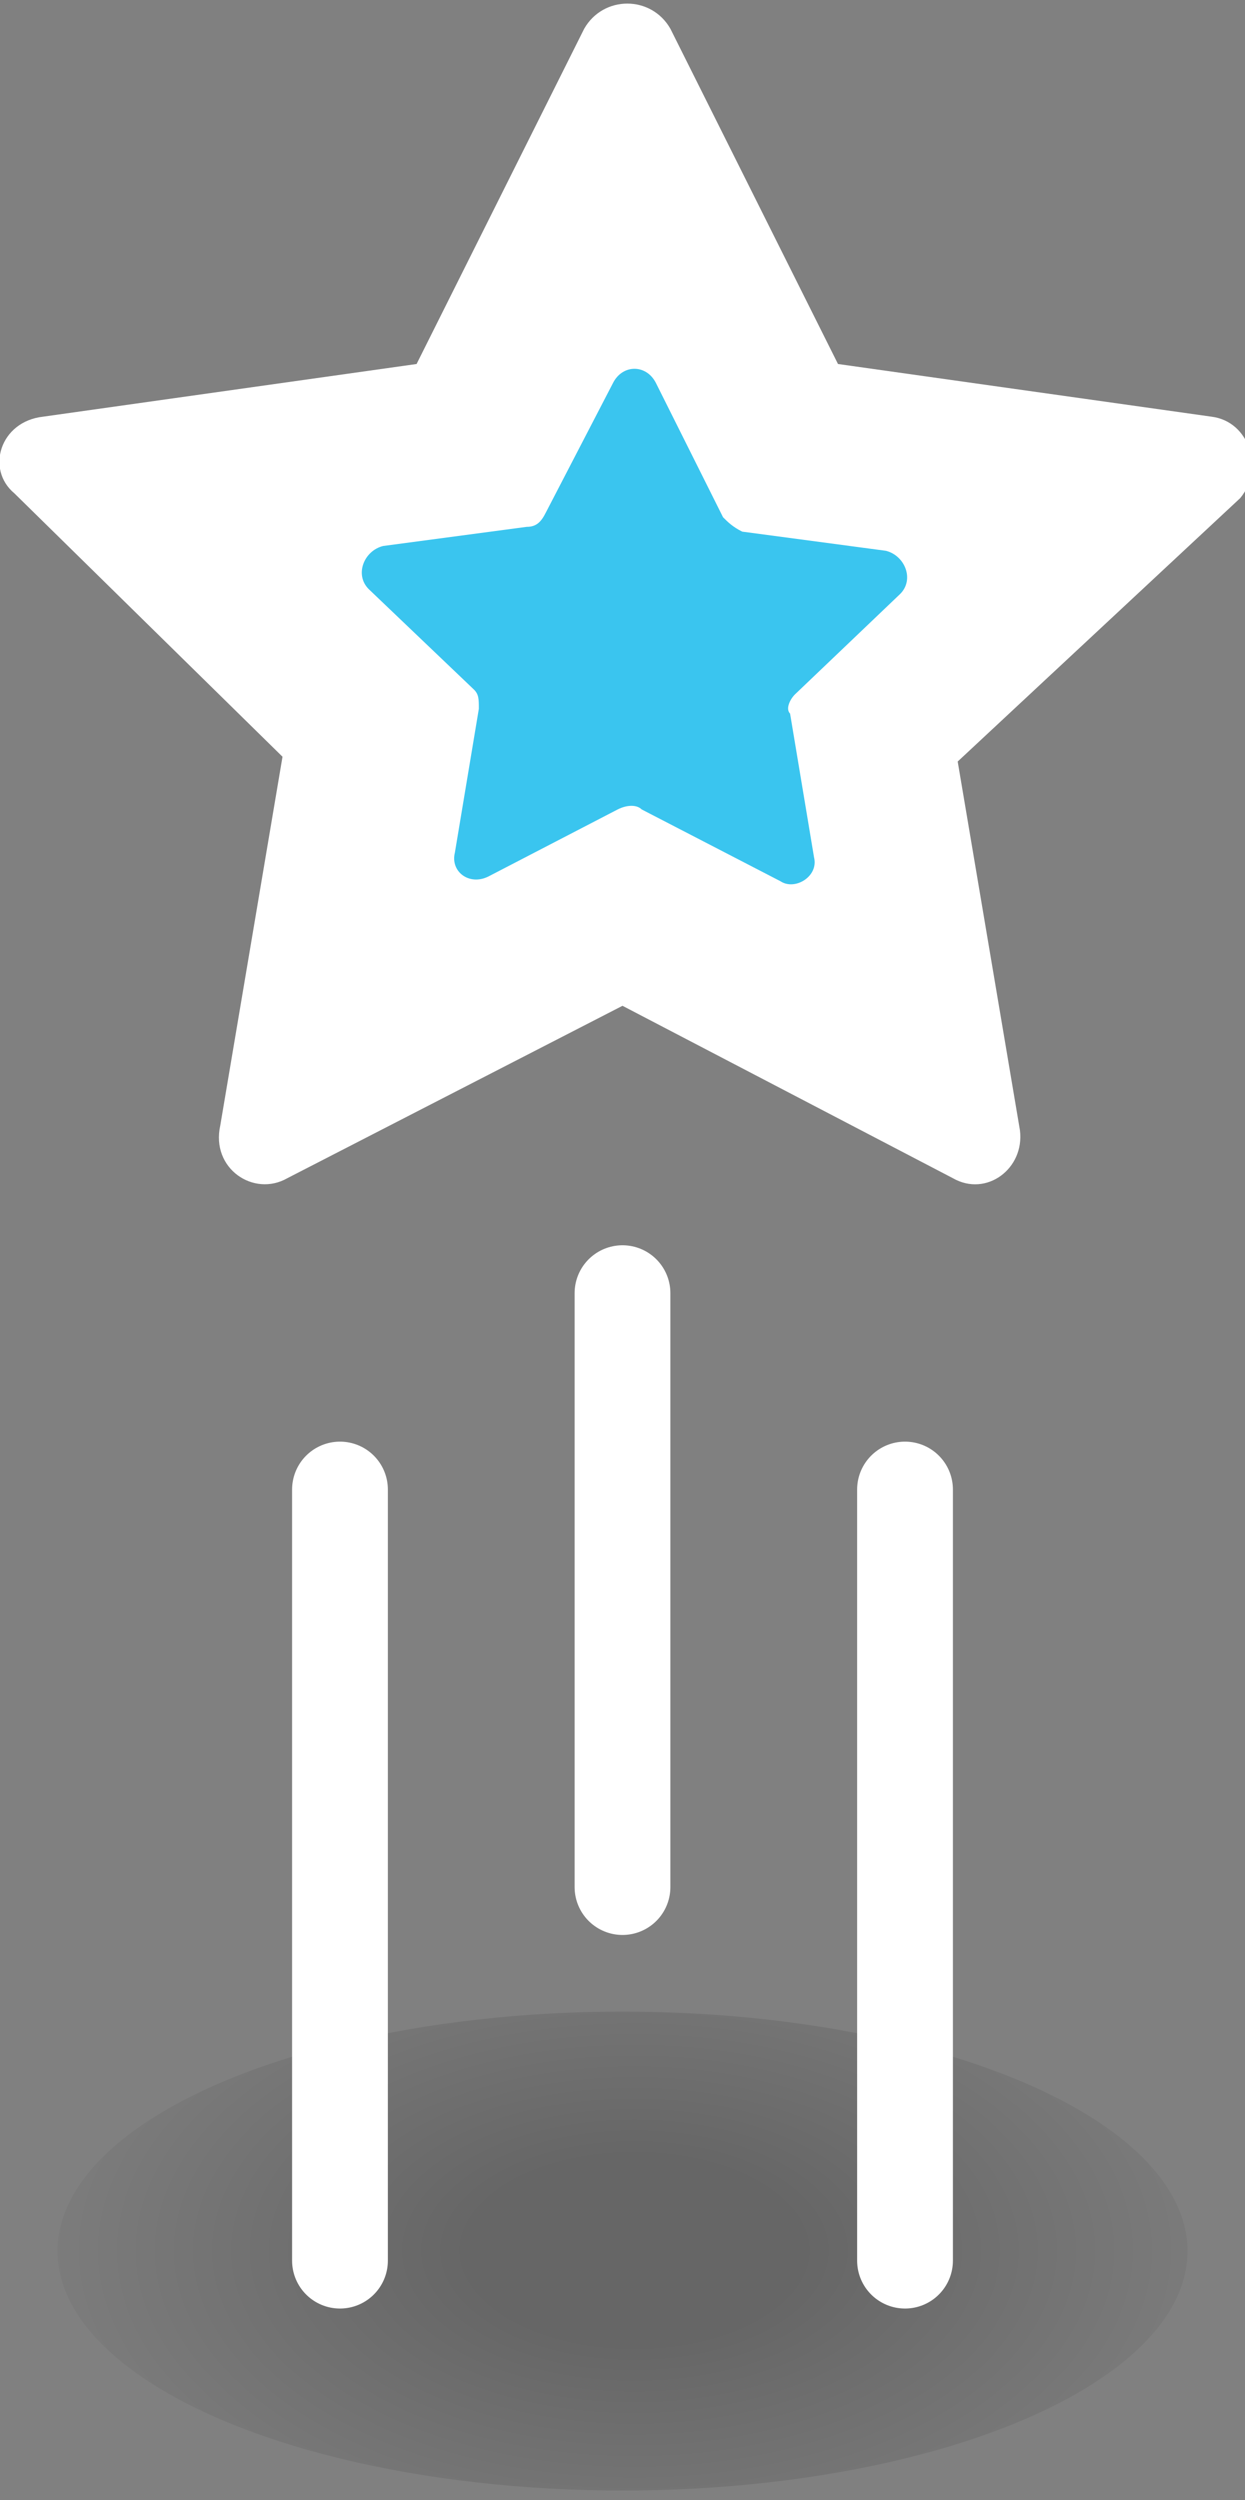 <?xml version="1.0" encoding="utf-8"?>
<!-- Generator: Adobe Illustrator 28.0.0, SVG Export Plug-In . SVG Version: 6.00 Build 0)  -->
<svg version="1.1" id="Layer_1" xmlns="http://www.w3.org/2000/svg" xmlns:xlink="http://www.w3.org/1999/xlink" x="0px" y="0px"
	 viewBox="0 0 26 52.2" style="enable-background:new 0 0 26 52.2;" xml:space="preserve">
<rect x="0" y="0" width="26" height="52.2" fill="#808080" stroke="none"/>
<style type="text/css">
	.st0{fill:url(#SVGID_1_);fill-opacity:0.2;}
	.st1{fill:#FFFFFF;}
	.st2{fill:#3AC5EF;}
	.st3{fill:none;stroke:#FFFFFF;stroke-width:2;stroke-linecap:round;stroke-miterlimit:10;}
</style>
<radialGradient id="SVGID_1_" cx="-430.415" cy="558.895" r="0.904" gradientTransform="matrix(5.204749e-16 8.5 15.238 -9.330279e-16 -8503.163 3705.5)" gradientUnits="userSpaceOnUse">
	<stop  offset="0.26" style="stop-color:#000000"/>
	<stop  offset="1" style="stop-color:#000000;stop-opacity:0"/>
</radialGradient>
<ellipse class="st0" cx="13" cy="47" rx="11.8" ry="5"/>
<path class="st1" d="M13,21l-7,3.6c-0.7,0.4-1.6-0.2-1.4-1.1l1.3-7.7l-5.6-5.5C-0.3,9.8,0,8.8,0.9,8.7l7.8-1.1l3.5-7
	c0.4-0.7,1.4-0.7,1.8,0l3.5,7l7.8,1.1c0.8,0.1,1.1,1.1,0.6,1.7L20,15.9l1.3,7.7c0.1,0.8-0.7,1.4-1.4,1L13,21L13,21z"/>
<path class="st2" d="M13.4,16.9c-0.1-0.1-0.3-0.1-0.5,0l-2.7,1.4c-0.4,0.2-0.8-0.1-0.7-0.5l0.5-3c0-0.2,0-0.3-0.1-0.4l-2.2-2.1
	c-0.3-0.3-0.1-0.8,0.3-0.9l3-0.4c0.2,0,0.3-0.1,0.4-0.3l1.4-2.7c0.2-0.4,0.7-0.4,0.9,0l1.4,2.8c0.1,0.1,0.2,0.2,0.4,0.3l3,0.4
	c0.4,0.1,0.6,0.6,0.3,0.9l-2.2,2.1c-0.1,0.1-0.2,0.3-0.1,0.4l0.5,3c0.1,0.4-0.4,0.7-0.7,0.5L13.4,16.9z"/>
<path class="st3" d="M7.1,31.1v16.1"/>
<path class="st3" d="M18.9,31.1v16.1"/>
<path class="st3" d="M13,27v12.4"/>
</svg>
